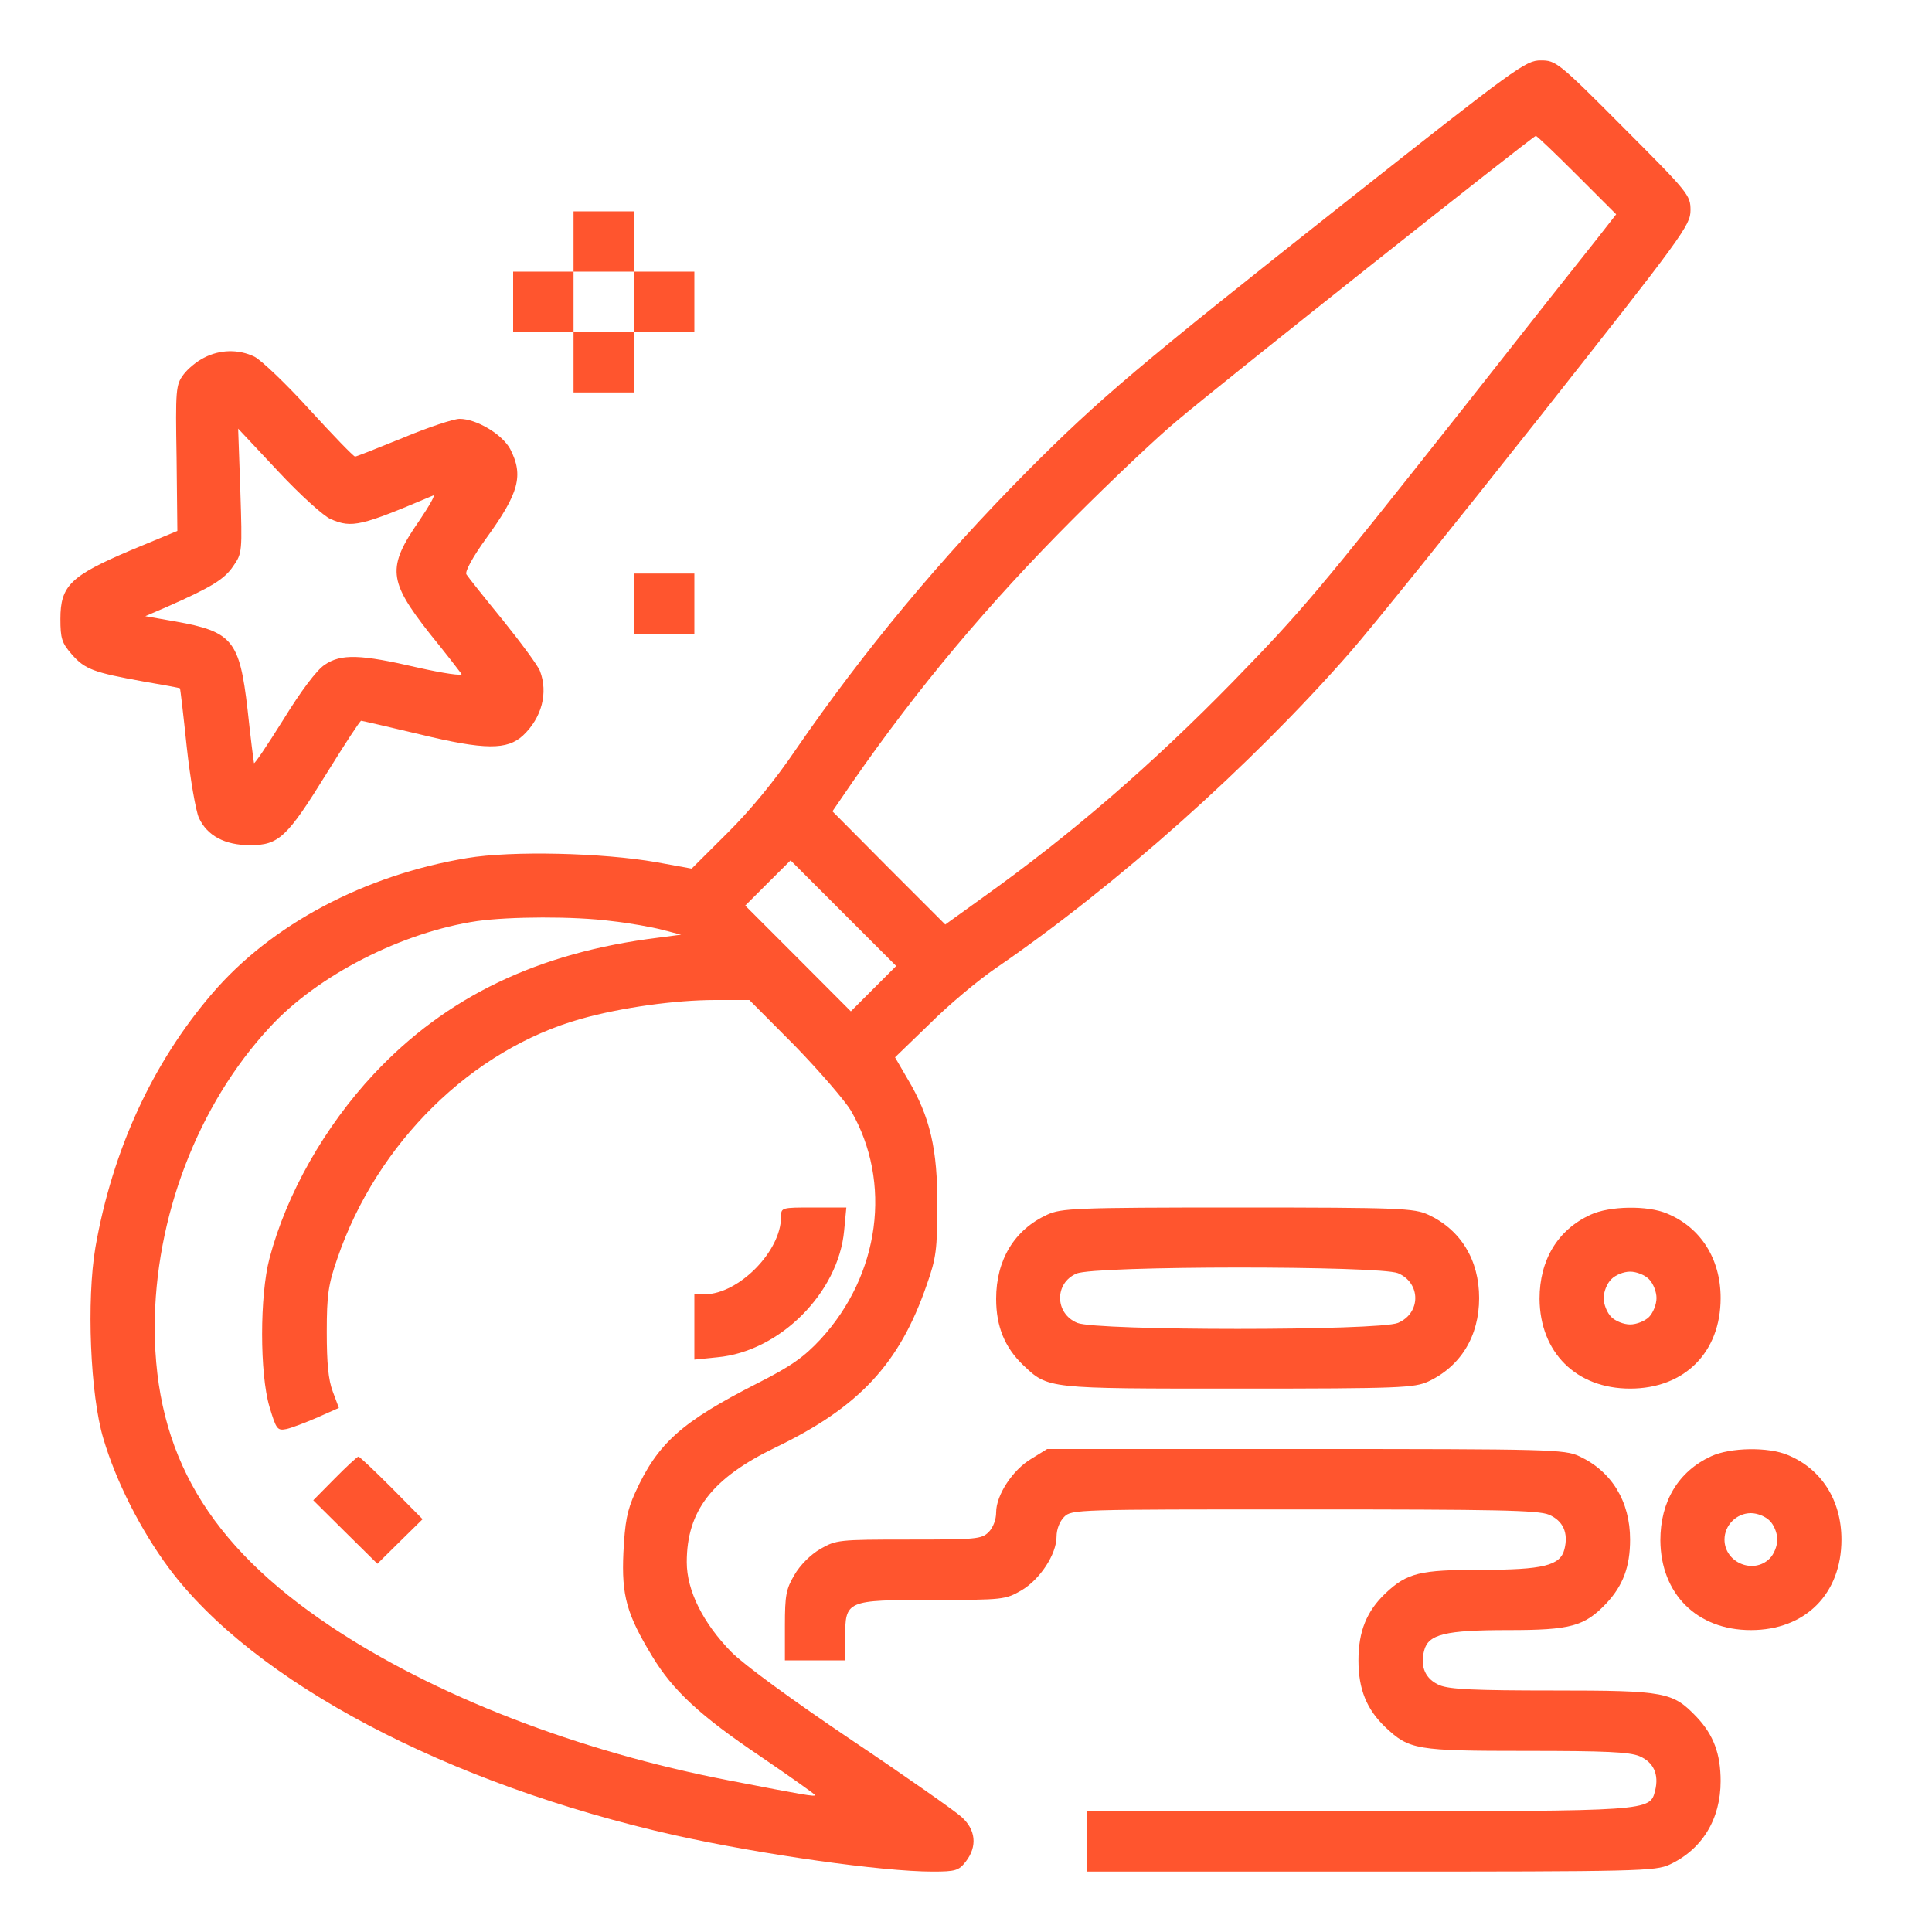 <svg width="15" height="15" viewBox="0 0 15 15" fill="none" xmlns="http://www.w3.org/2000/svg">
<path d="M10.453 1.564C8.833 2.845 8.54 3.091 7.969 3.665C7.298 4.342 6.706 5.054 6.182 5.815C6.015 6.062 5.824 6.293 5.646 6.469L5.37 6.744L5.095 6.694C4.679 6.621 3.973 6.604 3.627 6.662C2.83 6.794 2.106 7.178 1.647 7.714C1.184 8.253 0.873 8.93 0.741 9.683C0.671 10.093 0.7 10.831 0.803 11.171C0.902 11.505 1.093 11.88 1.31 12.173C1.969 13.058 3.472 13.852 5.244 14.25C5.918 14.399 6.847 14.531 7.242 14.531C7.418 14.531 7.444 14.523 7.497 14.455C7.591 14.335 7.576 14.203 7.462 14.104C7.409 14.057 7.025 13.787 6.606 13.506C6.149 13.198 5.777 12.926 5.678 12.826C5.458 12.601 5.332 12.349 5.332 12.129C5.332 11.73 5.528 11.476 6.021 11.238C6.671 10.925 6.984 10.588 7.195 9.976C7.269 9.768 7.277 9.697 7.277 9.36C7.28 8.927 7.222 8.669 7.046 8.376L6.949 8.209L7.219 7.948C7.365 7.802 7.597 7.608 7.734 7.515C8.666 6.876 9.712 5.944 10.479 5.068C10.641 4.884 11.303 4.061 11.95 3.243C13.069 1.825 13.125 1.749 13.125 1.632C13.125 1.515 13.11 1.497 12.604 0.99C12.097 0.48 12.079 0.469 11.962 0.469C11.845 0.469 11.774 0.521 10.453 1.564ZM12.243 1.359L12.548 1.664L12.401 1.852C12.319 1.954 11.848 2.549 11.353 3.179C10.236 4.591 10.11 4.74 9.58 5.285C8.95 5.93 8.326 6.472 7.632 6.967L7.339 7.178L6.899 6.738L6.463 6.299L6.618 6.073C7.128 5.338 7.673 4.688 8.332 4.028C8.625 3.735 8.985 3.393 9.138 3.267C9.448 3.003 11.9 1.058 11.924 1.055C11.933 1.055 12.076 1.192 12.243 1.359ZM6.782 7.676L6.606 7.852L6.196 7.441L5.786 7.031L5.962 6.855L6.138 6.68L6.548 7.09L6.958 7.5L6.782 7.676ZM4.746 7.151C4.884 7.166 5.063 7.198 5.142 7.219L5.288 7.257L5.112 7.28C4.178 7.395 3.466 7.737 2.903 8.338C2.52 8.748 2.224 9.27 2.092 9.771C2.016 10.06 2.016 10.664 2.092 10.922C2.145 11.098 2.153 11.109 2.224 11.095C2.265 11.086 2.373 11.045 2.467 11.004L2.631 10.931L2.584 10.805C2.549 10.714 2.537 10.582 2.537 10.342C2.537 10.052 2.549 9.973 2.619 9.771C2.927 8.871 3.665 8.147 4.512 7.91C4.825 7.822 5.244 7.764 5.555 7.764H5.818L6.173 8.121C6.366 8.32 6.56 8.546 6.606 8.622C6.929 9.179 6.832 9.899 6.369 10.4C6.24 10.538 6.141 10.608 5.88 10.74C5.294 11.039 5.106 11.203 4.931 11.59C4.869 11.727 4.852 11.815 4.84 12.056C4.825 12.39 4.866 12.533 5.063 12.858C5.224 13.125 5.435 13.321 5.906 13.638C6.138 13.796 6.328 13.931 6.328 13.937C6.328 13.951 6.246 13.937 5.654 13.822C4.488 13.597 3.372 13.166 2.563 12.624C1.617 11.991 1.204 11.285 1.201 10.31C1.201 9.454 1.535 8.578 2.095 7.975C2.467 7.57 3.126 7.236 3.706 7.151C3.958 7.116 4.456 7.113 4.746 7.151Z" fill="#FF552E"/>
<path d="M6.064 9.448C6.064 9.715 5.736 10.046 5.473 10.049H5.391V10.301V10.556L5.569 10.538C6.053 10.494 6.51 10.037 6.554 9.554L6.571 9.375H6.316C6.067 9.375 6.064 9.375 6.064 9.448Z" fill="#FF552E"/>
<path d="M2.599 11.479L2.432 11.648L2.681 11.895L2.93 12.141L3.105 11.968L3.281 11.795L3.041 11.552C2.906 11.417 2.792 11.309 2.783 11.309C2.774 11.309 2.692 11.385 2.599 11.479Z" fill="#FF552E"/>
<path d="M4.453 1.875V2.109H4.219H3.984V2.344V2.578H4.219H4.453V2.812V3.047H4.688H4.922V2.812V2.578H5.156H5.391V2.344V2.109H5.156H4.922V1.875V1.641H4.688H4.453V1.875ZM4.922 2.344V2.578H4.688H4.453V2.344V2.109H4.688H4.922V2.344Z" fill="#FF552E"/>
<path d="M1.585 2.777C1.529 2.804 1.456 2.865 1.424 2.909C1.365 2.988 1.362 3.026 1.371 3.557L1.377 4.122L1.011 4.274C0.548 4.471 0.469 4.547 0.469 4.805C0.469 4.957 0.48 4.992 0.557 5.08C0.659 5.197 0.727 5.221 1.113 5.291C1.266 5.317 1.395 5.341 1.397 5.344C1.4 5.347 1.424 5.552 1.45 5.801C1.477 6.05 1.521 6.299 1.544 6.349C1.608 6.489 1.746 6.562 1.942 6.562C2.165 6.562 2.229 6.501 2.537 6.003C2.675 5.78 2.795 5.596 2.804 5.596C2.81 5.596 3.015 5.643 3.258 5.701C3.765 5.824 3.938 5.824 4.061 5.71C4.207 5.572 4.257 5.379 4.192 5.209C4.178 5.171 4.049 4.995 3.905 4.816C3.762 4.641 3.633 4.479 3.621 4.459C3.609 4.438 3.668 4.327 3.776 4.178C4.031 3.826 4.066 3.691 3.961 3.486C3.899 3.372 3.7 3.252 3.568 3.252C3.524 3.252 3.328 3.316 3.132 3.398C2.936 3.478 2.766 3.545 2.757 3.545C2.745 3.545 2.587 3.381 2.402 3.179C2.221 2.979 2.027 2.795 1.975 2.769C1.852 2.71 1.708 2.713 1.585 2.777ZM2.569 4.031C2.733 4.102 2.804 4.084 3.363 3.847C3.384 3.838 3.334 3.926 3.255 4.043C3.003 4.406 3.015 4.509 3.334 4.916C3.46 5.071 3.571 5.215 3.583 5.232C3.595 5.25 3.448 5.229 3.243 5.183C2.801 5.08 2.648 5.074 2.52 5.162C2.458 5.203 2.335 5.367 2.2 5.587C2.077 5.783 1.975 5.936 1.972 5.924C1.969 5.912 1.945 5.725 1.922 5.508C1.86 4.972 1.805 4.904 1.362 4.825L1.128 4.784L1.304 4.708C1.641 4.559 1.743 4.497 1.811 4.395C1.881 4.295 1.881 4.283 1.866 3.812L1.849 3.328L2.162 3.662C2.332 3.844 2.517 4.011 2.569 4.031Z" fill="#FF552E"/>
<path d="M4.922 4.688V4.922H5.156H5.391V4.688V4.453H5.156H4.922V4.688Z" fill="#FF552E"/>
<path d="M8.13 9.431C7.875 9.548 7.734 9.782 7.734 10.084C7.734 10.301 7.802 10.462 7.942 10.597C8.139 10.784 8.121 10.781 9.615 10.781C10.875 10.781 10.98 10.775 11.089 10.726C11.341 10.608 11.484 10.374 11.484 10.078C11.484 9.782 11.341 9.548 11.089 9.431C10.98 9.381 10.875 9.375 9.609 9.375C8.344 9.375 8.238 9.381 8.13 9.431ZM10.854 9.885C11.033 9.961 11.033 10.195 10.854 10.271C10.705 10.333 8.514 10.333 8.364 10.271C8.188 10.198 8.186 9.961 8.358 9.888C8.499 9.826 10.708 9.826 10.854 9.885Z" fill="#FF552E"/>
<path d="M12.349 9.431C12.094 9.548 11.953 9.782 11.953 10.084C11.956 10.5 12.237 10.781 12.656 10.781C13.078 10.781 13.359 10.5 13.359 10.078C13.359 9.773 13.204 9.53 12.943 9.422C12.791 9.357 12.495 9.363 12.349 9.431ZM12.803 9.932C12.835 9.964 12.861 10.028 12.861 10.078C12.861 10.128 12.835 10.192 12.803 10.225C12.771 10.257 12.706 10.283 12.656 10.283C12.606 10.283 12.542 10.257 12.51 10.225C12.477 10.192 12.451 10.128 12.451 10.078C12.451 10.028 12.477 9.964 12.51 9.932C12.542 9.899 12.606 9.873 12.656 9.873C12.706 9.873 12.771 9.899 12.803 9.932Z" fill="#FF552E"/>
<path d="M8.007 11.326C7.863 11.411 7.734 11.607 7.734 11.742C7.734 11.798 7.711 11.859 7.676 11.895C7.62 11.95 7.579 11.953 7.055 11.953C6.507 11.953 6.492 11.956 6.369 12.026C6.293 12.07 6.211 12.152 6.167 12.229C6.103 12.337 6.094 12.387 6.094 12.621V12.891H6.328H6.562V12.715C6.562 12.425 6.568 12.422 7.242 12.422C7.79 12.422 7.805 12.419 7.928 12.349C8.074 12.264 8.203 12.067 8.203 11.93C8.203 11.874 8.227 11.812 8.262 11.777C8.32 11.719 8.358 11.719 10.122 11.719C11.622 11.719 11.941 11.725 12.026 11.76C12.135 11.807 12.179 11.9 12.146 12.029C12.114 12.155 11.982 12.188 11.499 12.188C11.024 12.188 10.925 12.211 10.755 12.372C10.611 12.51 10.547 12.665 10.547 12.891C10.547 13.116 10.611 13.271 10.755 13.409C10.942 13.585 10.992 13.594 11.851 13.594C12.46 13.594 12.65 13.602 12.729 13.635C12.838 13.682 12.882 13.775 12.85 13.904C12.809 14.062 12.815 14.062 10.532 14.062H8.438V14.297V14.531H10.644C12.727 14.531 12.852 14.528 12.964 14.476C13.216 14.358 13.359 14.124 13.359 13.828C13.359 13.617 13.304 13.471 13.175 13.333C12.987 13.137 12.938 13.125 12.062 13.125C11.449 13.125 11.256 13.116 11.177 13.084C11.068 13.037 11.024 12.943 11.057 12.815C11.089 12.688 11.221 12.656 11.71 12.656C12.196 12.656 12.302 12.627 12.472 12.448C12.601 12.31 12.656 12.164 12.656 11.953C12.656 11.657 12.513 11.423 12.261 11.306C12.149 11.253 12.029 11.25 10.137 11.25H8.13L8.007 11.326Z" fill="#FF552E"/>
<path d="M13.286 11.306C13.031 11.423 12.891 11.657 12.891 11.959C12.894 12.375 13.175 12.656 13.594 12.656C14.016 12.656 14.297 12.375 14.297 11.953C14.297 11.648 14.142 11.405 13.881 11.297C13.729 11.232 13.433 11.238 13.286 11.306ZM13.74 11.807C13.773 11.839 13.799 11.903 13.799 11.953C13.799 12.003 13.773 12.067 13.74 12.1C13.614 12.226 13.389 12.132 13.389 11.953C13.389 11.842 13.482 11.748 13.594 11.748C13.644 11.748 13.708 11.774 13.74 11.807Z" fill="#FF552E"/>
</svg>
